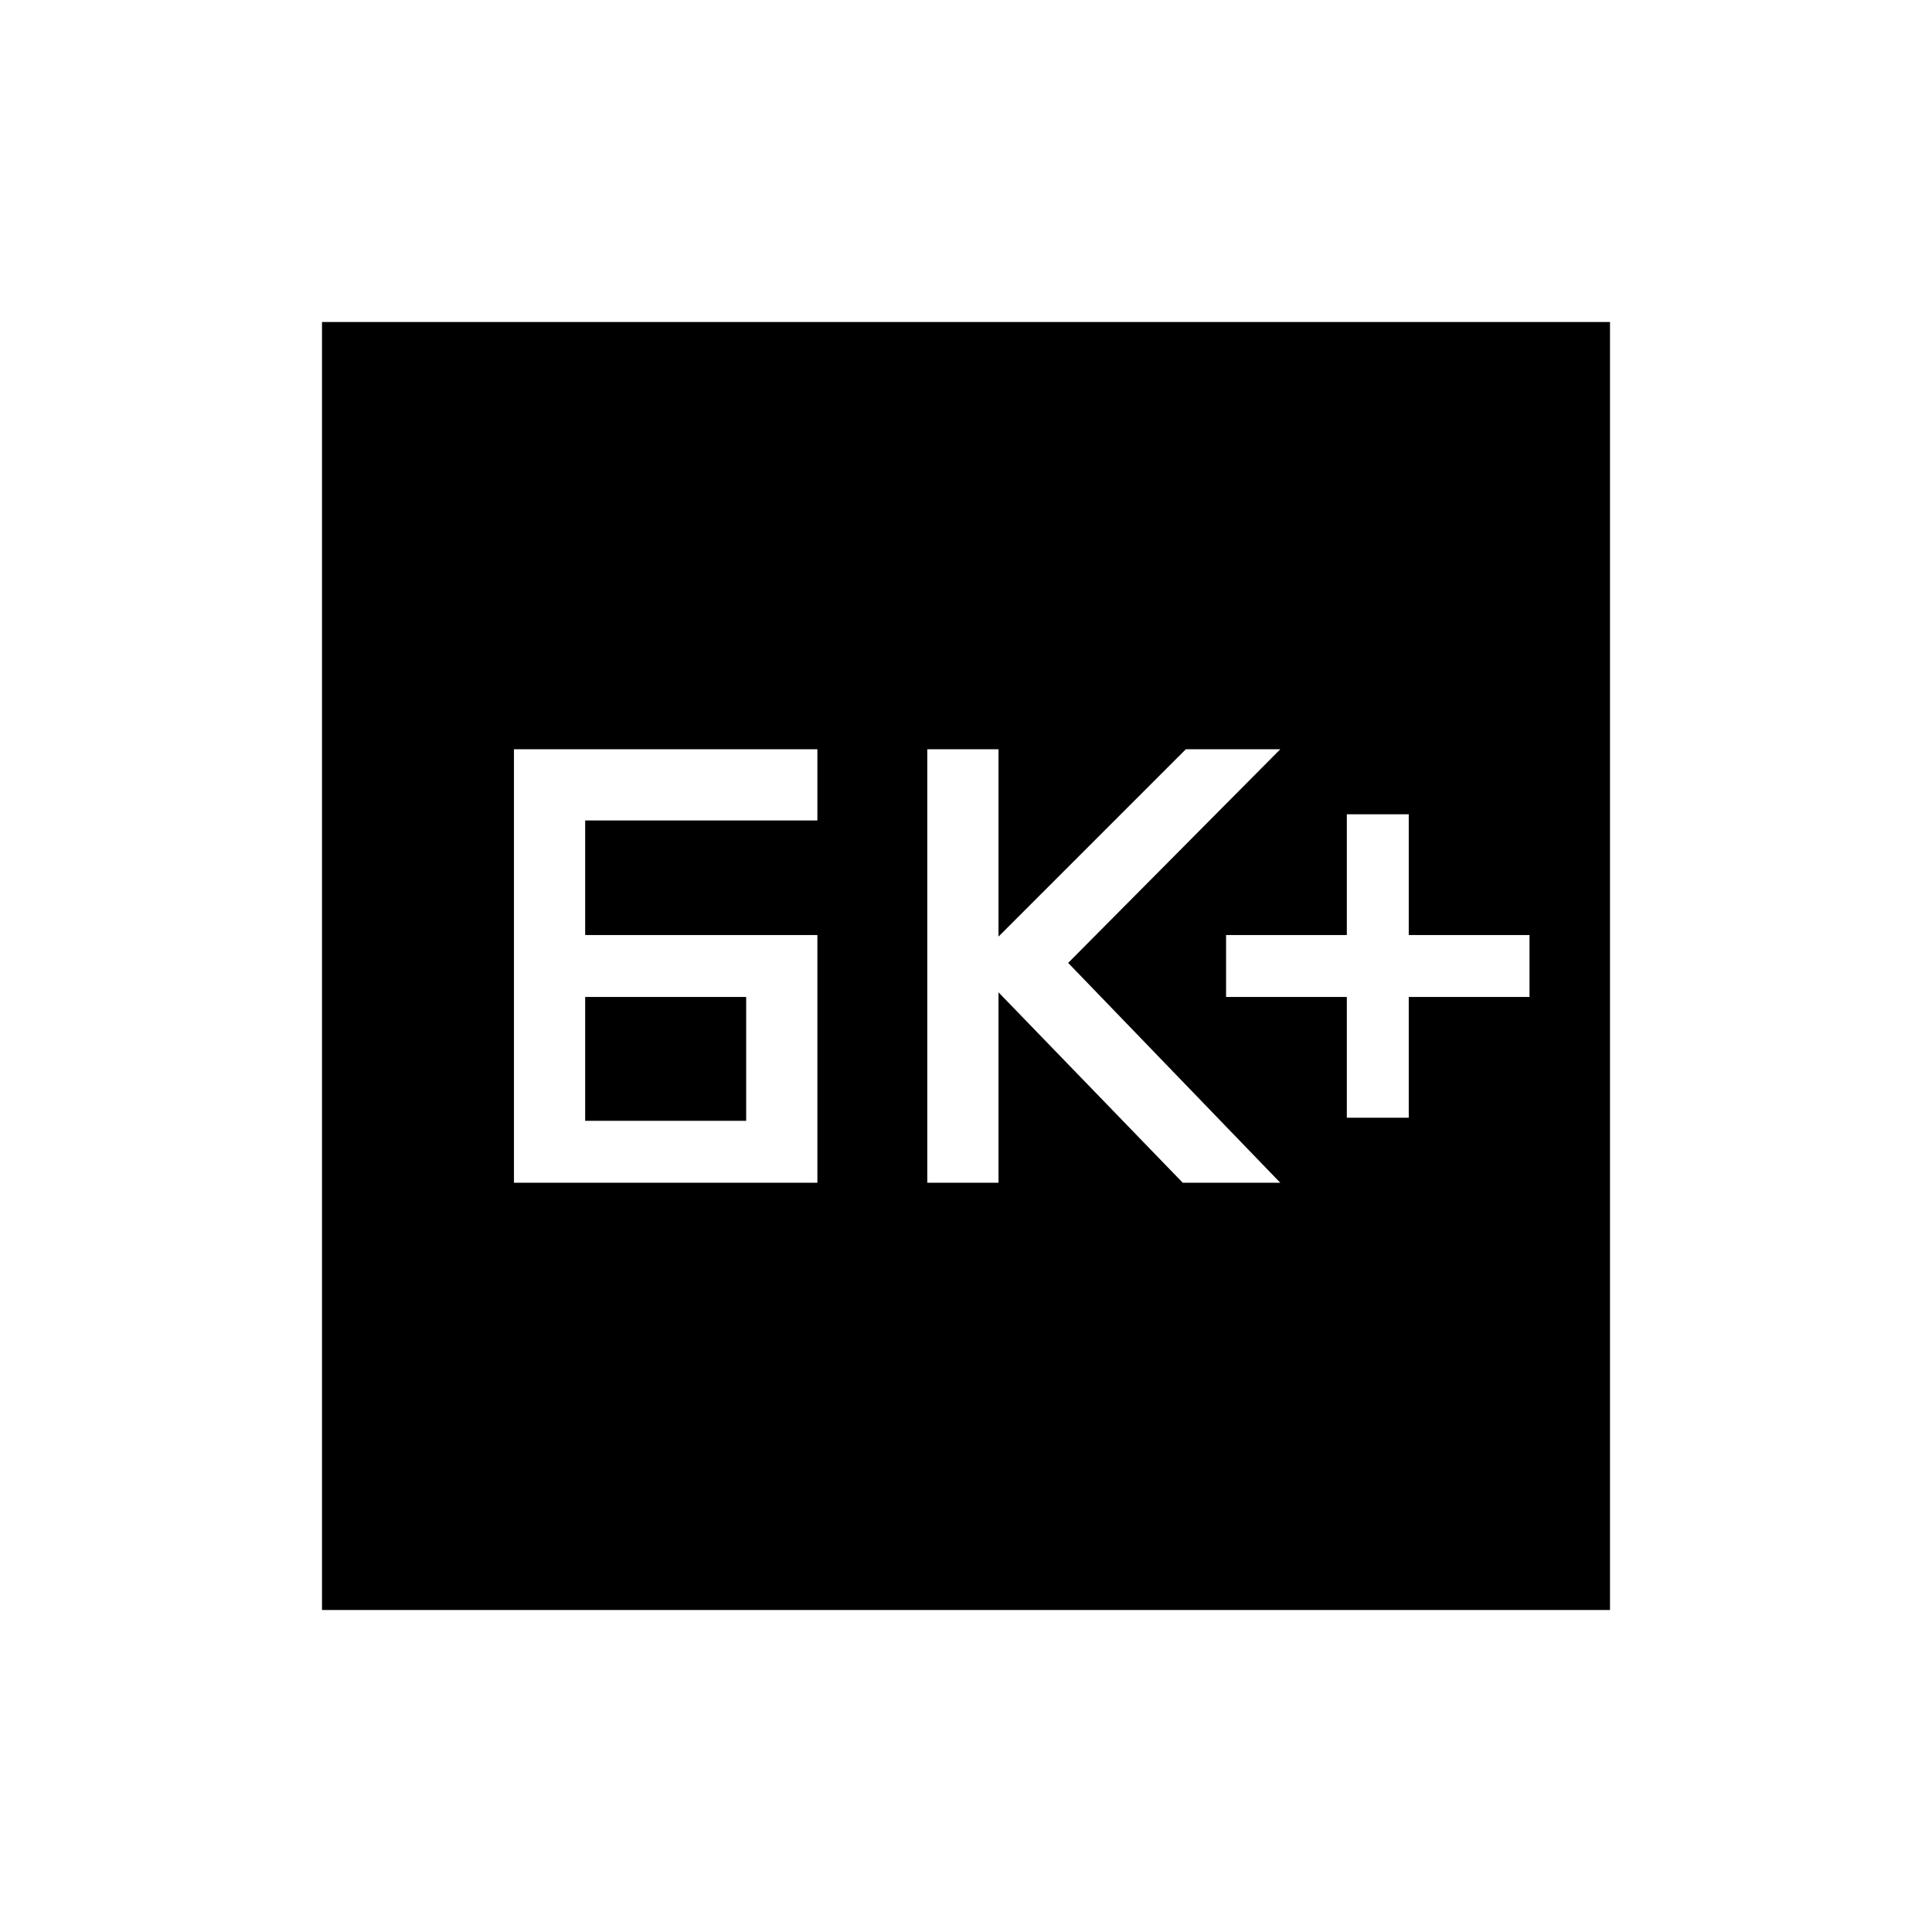 <svg xmlns="http://www.w3.org/2000/svg" height="24" viewBox="0 -960 960 960" width="24"><path d="M255.385-372.308h150.769v-123.077H290.769v-56.923h115.385v-35.384H255.385v215.384Zm35.384-30.769v-61.538h80v61.538h-80Zm170 30.769h35.385v-94.615l91.538 94.615h48.462l-105.385-109.23 105.385-106.154h-46.923l-93.077 93.077v-93.077h-35.385v215.384Zm208.462-32.307H700v-60h60v-30.77h-60v-60h-30.769v60h-60v30.77h60v60ZM160-160v-640h640v640H160Z"/></svg>